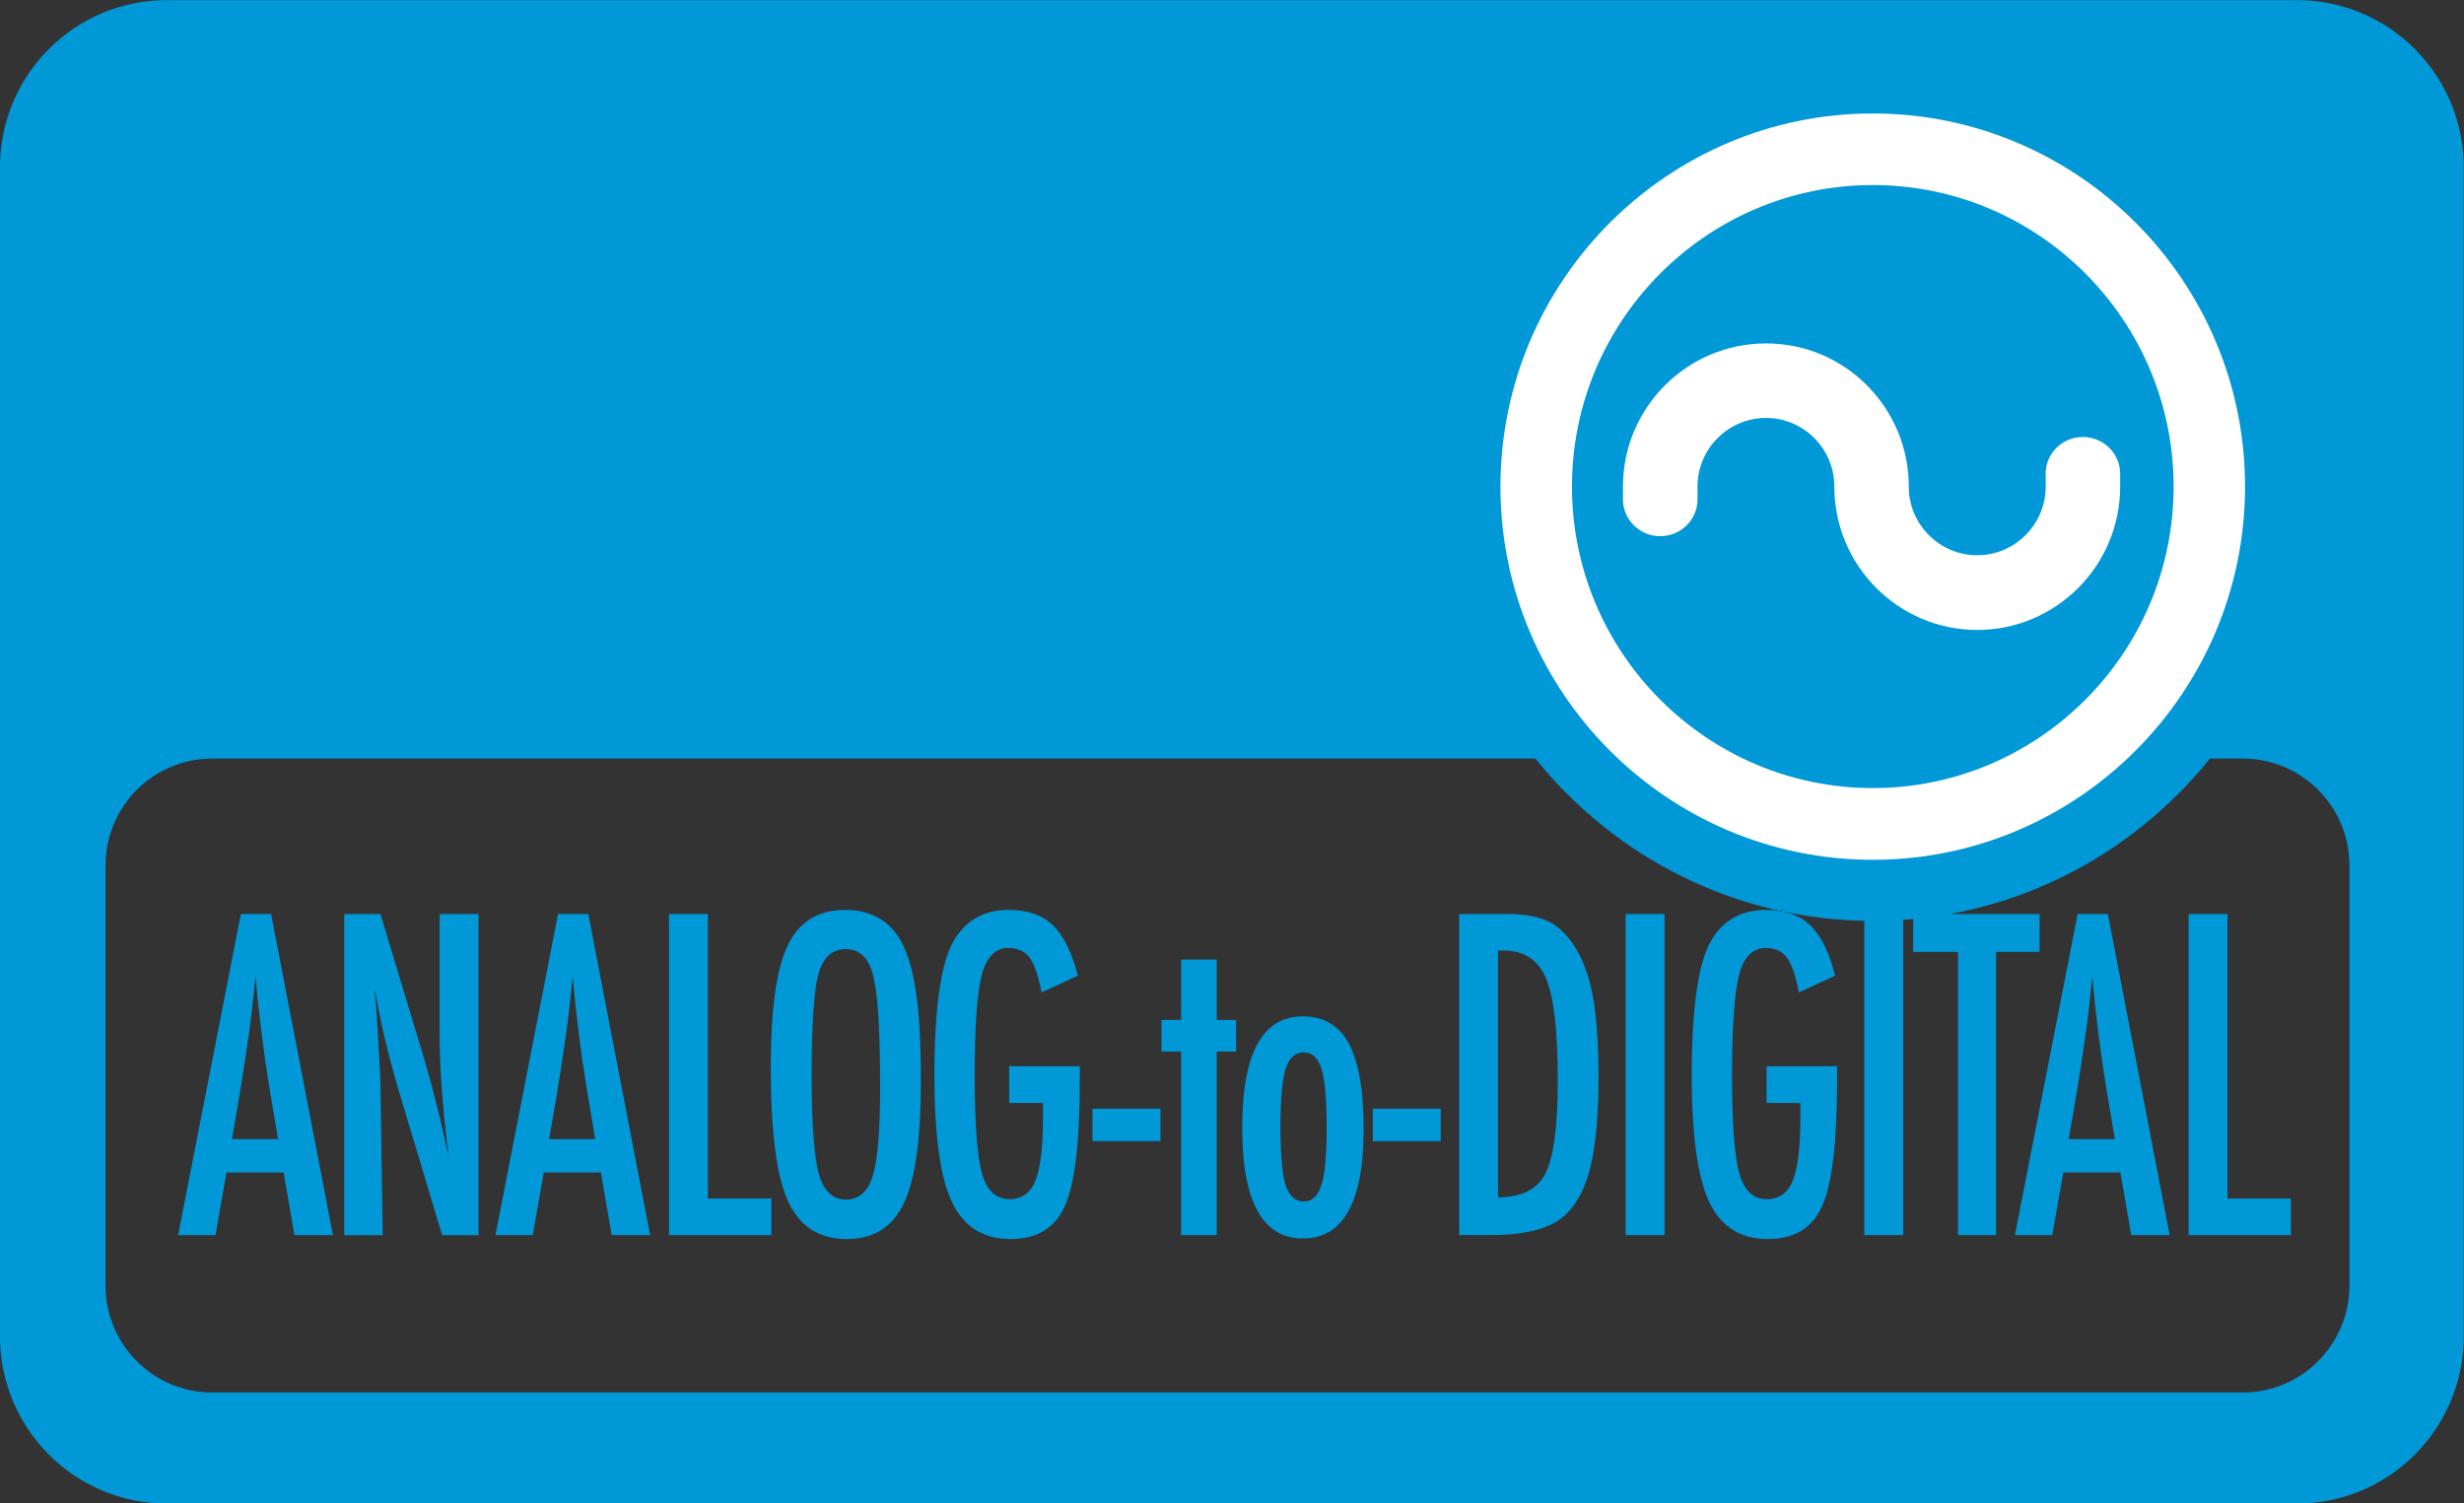 <?xml version="1.0" encoding="UTF-8" standalone="no"?>
<!-- Generator: Adobe Illustrator 14.0.0, SVG Export Plug-In . SVG Version: 6.00 Build 43363)  -->

<svg
   xmlns:dc="http://purl.org/dc/elements/1.1/"
   xmlns:cc="http://creativecommons.org/ns#"
   xmlns:rdf="http://www.w3.org/1999/02/22-rdf-syntax-ns#"
   xmlns:svg="http://www.w3.org/2000/svg"
   xmlns="http://www.w3.org/2000/svg"
   xmlns:sodipodi="http://sodipodi.sourceforge.net/DTD/sodipodi-0.dtd"
   xmlns:inkscape="http://www.inkscape.org/namespaces/inkscape"
   version="1.1"
   id="Layer_1"
   x="0px"
   y="0px"
   width="100"
   height="61"
   viewBox="0 0 100 61"
   enable-background="new 0 0 54 36"
   xml:space="preserve"
   inkscape:version="0.48.5 r10040"
   sodipodi:docname="Button.svg"><rect x="0" y="0" width="100" height="61" fill="#333333" stroke="none"/><defs
     id="defs47" /><sodipodi:namedview
     pagecolor="#ffffff"
     bordercolor="#666666"
     borderopacity="1"
     objecttolerance="10"
     gridtolerance="10"
     guidetolerance="10"
     inkscape:pageopacity="0"
     inkscape:pageshadow="2"
     inkscape:window-width="1920"
     inkscape:window-height="1021"
     id="namedview45"
     showgrid="false"
     inkscape:zoom="6.0555556"
     inkscape:cx="7.3486239"
     inkscape:cy="18"
     inkscape:window-x="0"
     inkscape:window-y="0"
     inkscape:window-maximized="1"
     inkscape:current-layer="Layer_1" /><g
     id="g3026"
     transform="matrix(1.305,0,0,1.308,-3.806,-14.268)"><g
       transform="matrix(1.592,0,0,1.592,-1.725,5.737)"
       id="g3"><path
         style="fill:#0098d7"
         inkscape:connector-curvature="0"
         id="path5"
         d="M 7.621,21.063 H 8.212 L 9.42,27.321 H 8.667 L 8.456,26.101 H 7.34 l -0.215,1.22 H 6.395 L 7.621,21.063 z M 8.347,25.449 8.179,24.452 C 8.067,23.773 7.976,23.05 7.906,22.279 7.872,22.655 7.828,23.035 7.775,23.421 7.721,23.806 7.658,24.214 7.586,24.647 L 7.447,25.45 h 0.9 z" /><path
         style="fill:#0098d7"
         inkscape:connector-curvature="0"
         id="path7"
         d="m 9.64,21.063 h 0.708 l 0.755,2.497 c 0.219,0.705 0.413,1.457 0.58,2.257 -0.061,-0.483 -0.105,-0.921 -0.135,-1.312 -0.03,-0.391 -0.044,-0.761 -0.044,-1.106 v -2.335 h 0.759 v 6.258 h -0.71 l -0.848,-2.816 c -0.078,-0.263 -0.151,-0.531 -0.221,-0.807 -0.069,-0.275 -0.133,-0.564 -0.191,-0.867 -0.005,-0.038 -0.013,-0.084 -0.024,-0.138 -0.011,-0.055 -0.023,-0.116 -0.038,-0.187 0.007,0.07 0.013,0.13 0.018,0.18 0.005,0.051 0.009,0.093 0.011,0.128 l 0.04,0.637 0.043,0.773 c 0.003,0.044 0.005,0.097 0.006,0.158 10e-4,0.062 0.002,0.133 0.002,0.211 l 0.04,2.728 H 9.64 v -6.259 z" /><path
         style="fill:#0098d7"
         inkscape:connector-curvature="0"
         id="path9"
         d="m 13.817,21.063 h 0.591 l 1.208,6.258 h -0.751 l -0.211,-1.22 h -1.116 l -0.215,1.22 h -0.729 l 1.223,-6.258 z m 0.726,4.386 -0.168,-0.997 c -0.112,-0.679 -0.203,-1.402 -0.273,-2.173 -0.034,0.376 -0.078,0.756 -0.131,1.142 -0.054,0.385 -0.117,0.793 -0.189,1.226 l -0.139,0.803 h 0.9 z" /><path
         style="fill:#0098d7"
         inkscape:connector-curvature="0"
         id="path11"
         d="m 15.985,21.063 h 0.759 v 5.545 h 1.24 v 0.713 h -1.999 v -6.258 z" /><path
         style="fill:#0098d7"
         inkscape:connector-curvature="0"
         id="path13"
         d="m 20.904,24.347 c 0,1.104 -0.11,1.89 -0.332,2.354 -0.221,0.465 -0.592,0.697 -1.112,0.697 -0.547,0 -0.933,-0.25 -1.156,-0.75 -0.221,-0.489 -0.332,-1.357 -0.332,-2.605 0,-1.113 0.109,-1.901 0.329,-2.363 0.221,-0.465 0.596,-0.697 1.123,-0.697 0.472,0 0.822,0.18 1.051,0.539 0.151,0.241 0.26,0.583 0.328,1.025 0.067,0.411 0.101,1.011 0.101,1.8 z m -0.795,0.089 c 0,-1.083 -0.044,-1.802 -0.131,-2.156 -0.087,-0.356 -0.266,-0.534 -0.536,-0.534 -0.27,0 -0.45,0.163 -0.54,0.49 -0.087,0.329 -0.131,0.991 -0.131,1.985 0,0.916 0.046,1.551 0.139,1.905 0.095,0.335 0.272,0.502 0.533,0.502 0.255,0 0.43,-0.156 0.525,-0.47 0.094,-0.31 0.141,-0.885 0.141,-1.722 z" /><path
         style="fill:#0098d7"
         inkscape:connector-curvature="0"
         id="path15"
         d="m 22.632,24.03 h 1.378 v 0.243 c 0,1.219 -0.096,2.041 -0.288,2.469 -0.189,0.438 -0.544,0.656 -1.065,0.656 -0.538,0 -0.92,-0.243 -1.149,-0.729 -0.226,-0.486 -0.339,-1.304 -0.339,-2.452 0,-1.313 0.124,-2.187 0.372,-2.622 0.233,-0.408 0.592,-0.612 1.076,-0.612 0.37,0 0.658,0.099 0.864,0.296 0.209,0.2 0.372,0.528 0.489,0.985 l -0.708,0.328 c -0.032,-0.165 -0.067,-0.304 -0.105,-0.415 -0.039,-0.112 -0.082,-0.199 -0.128,-0.262 -0.092,-0.127 -0.231,-0.19 -0.416,-0.19 -0.253,0 -0.425,0.173 -0.518,0.519 -0.093,0.362 -0.139,1.012 -0.139,1.949 0,0.948 0.047,1.59 0.142,1.925 0.095,0.336 0.273,0.503 0.536,0.503 0.241,0 0.41,-0.119 0.507,-0.356 0.1,-0.254 0.149,-0.662 0.149,-1.224 V 24.87 24.745 H 22.63 V 24.03 z" /><path
         style="fill:#0098d7"
         inkscape:connector-curvature="0"
         id="path17"
         d="m 24.257,24.857 h 1.328 v 0.632 h -1.328 v -0.632 z" /><path
         style="fill:#0098d7"
         inkscape:connector-curvature="0"
         id="path19"
         d="m 25.988,21.951 h 0.696 v 1.176 h 0.379 v 0.616 h -0.379 v 3.578 h -0.696 v -3.578 h -0.383 v -0.616 h 0.383 v -1.176 z" /><path
         style="fill:#0098d7"
         inkscape:connector-curvature="0"
         id="path21"
         d="m 29.553,25.259 c 0,1.418 -0.395,2.127 -1.186,2.127 -0.789,0 -1.185,-0.72 -1.185,-2.16 0,-1.445 0.394,-2.168 1.182,-2.168 0.204,0 0.381,0.043 0.53,0.13 0.15,0.087 0.273,0.221 0.371,0.401 0.097,0.181 0.169,0.409 0.217,0.685 0.047,0.275 0.071,0.604 0.071,0.985 z m -0.722,-0.021 c 0,-0.552 -0.032,-0.935 -0.099,-1.151 -0.065,-0.219 -0.182,-0.328 -0.35,-0.328 -0.166,0 -0.283,0.108 -0.354,0.324 -0.065,0.217 -0.099,0.593 -0.099,1.131 0,0.538 0.033,0.913 0.099,1.127 0.071,0.216 0.188,0.324 0.354,0.324 0.165,0 0.28,-0.107 0.346,-0.32 0.069,-0.2 0.103,-0.57 0.103,-1.107 z" /><path
         style="fill:#0098d7"
         inkscape:connector-curvature="0"
         id="path23"
         d="m 29.733,24.857 h 1.327 v 0.632 h -1.327 v -0.632 z" /><path
         style="fill:#0098d7"
         inkscape:connector-curvature="0"
         id="path25"
         d="m 31.42,21.063 h 0.934 c 0.285,0 0.524,0.035 0.719,0.105 0.18,0.067 0.341,0.188 0.482,0.361 0.211,0.259 0.361,0.597 0.451,1.013 0.09,0.402 0.136,0.979 0.136,1.73 0,0.689 -0.05,1.251 -0.149,1.687 -0.098,0.416 -0.258,0.733 -0.482,0.952 -0.274,0.272 -0.767,0.409 -1.477,0.409 H 31.42 v -6.257 z m 0.76,5.521 c 0.461,0 0.77,-0.155 0.926,-0.467 0.16,-0.311 0.24,-0.914 0.24,-1.812 0,-0.964 -0.076,-1.627 -0.229,-1.989 -0.153,-0.362 -0.434,-0.543 -0.843,-0.543 H 32.18 v 4.811 z" /><path
         style="fill:#0098d7"
         inkscape:connector-curvature="0"
         id="path27"
         d="m 34.672,21.063 h 0.76 v 6.258 h -0.76 v -6.258 z" /><path
         style="fill:#0098d7"
         inkscape:connector-curvature="0"
         id="path29"
         d="m 37.425,24.03 h 1.378 v 0.243 c 0,1.219 -0.096,2.041 -0.287,2.469 -0.189,0.438 -0.545,0.656 -1.065,0.656 -0.538,0 -0.921,-0.243 -1.149,-0.729 -0.226,-0.486 -0.339,-1.304 -0.339,-2.452 0,-1.313 0.124,-2.187 0.372,-2.622 0.233,-0.408 0.592,-0.612 1.076,-0.612 0.369,0 0.658,0.099 0.864,0.296 0.21,0.2 0.372,0.528 0.489,0.985 l -0.708,0.328 c -0.032,-0.165 -0.067,-0.304 -0.105,-0.415 -0.039,-0.112 -0.081,-0.199 -0.128,-0.262 -0.092,-0.127 -0.23,-0.19 -0.416,-0.19 -0.253,0 -0.426,0.173 -0.518,0.519 -0.093,0.362 -0.139,1.012 -0.139,1.949 0,0.948 0.047,1.59 0.143,1.925 0.094,0.336 0.273,0.503 0.535,0.503 0.241,0 0.41,-0.119 0.508,-0.356 0.1,-0.254 0.149,-0.662 0.149,-1.224 V 24.87 24.745 h -0.66 V 24.03 z" /><path
         style="fill:#0098d7"
         inkscape:connector-curvature="0"
         id="path31"
         d="m 39.334,21.063 h 0.76 v 6.258 h -0.76 v -6.258 z" /><path
         style="fill:#0098d7"
         inkscape:connector-curvature="0"
         id="path33"
         d="m 40.289,21.063 h 2.469 v 0.738 h -0.85 v 5.52 h -0.744 v -5.52 h -0.875 v -0.738 z" /><path
         style="fill:#0098d7"
         inkscape:connector-curvature="0"
         id="path35"
         d="m 43.502,21.063 h 0.59 l 1.208,6.258 h -0.751 l -0.212,-1.22 h -1.116 l -0.215,1.22 h -0.73 l 1.226,-6.258 z m 0.726,4.386 -0.168,-0.997 c -0.112,-0.679 -0.203,-1.402 -0.273,-2.173 -0.034,0.376 -0.077,0.756 -0.132,1.142 -0.053,0.385 -0.116,0.793 -0.189,1.226 l -0.139,0.803 h 0.901 z" /><path
         style="fill:#0098d7"
         inkscape:connector-curvature="0"
         id="path37"
         d="m 45.67,21.063 h 0.759 v 5.545 h 1.239 v 0.713 H 45.67 v -6.258 z" /></g><path
       style="fill:#0098d7"
       inkscape:connector-curvature="0"
       id="path39"
       d="M 74.349,10.912 H 8.103 C 5.238,10.912 2.916,13.234 2.916,16.098 v 36.276 c 0,2.863 2.322,5.188 5.187,5.188 H 74.349 c 2.865,0 5.188,-2.325 5.188,-5.188 V 16.098 c 0,-2.865 -2.324,-5.187 -5.188,-5.187 z m 1.633,39.884 c 0,1.832 -1.487,3.32 -3.318,3.32 H 9.515 c -1.832,0 -3.317,-1.488 -3.317,-3.32 V 37.761 c 0,-1.83 1.485,-3.315 3.317,-3.315 H 50.666 c 2.473,3.069 6.253,5.037 10.491,5.037 4.234,0 8.013,-1.969 10.487,-5.037 h 1.02 c 1.832,0 3.318,1.485 3.318,3.315 v 13.035 z" /><path
       style="fill:#ffffff"
       inkscape:connector-curvature="0"
       id="path41"
       d="m 61.159,14.429 c -6.382,0 -11.577,5.195 -11.58,11.579 0,6.385 5.196,11.579 11.58,11.579 6.381,0 11.574,-5.195 11.577,-11.579 0,-6.384 -5.195,-11.579 -11.577,-11.579 z m 0,20.932 c -5.158,0 -9.355,-4.197 -9.355,-9.354 0,-5.157 4.197,-9.354 9.355,-9.357 5.158,0 9.355,4.199 9.355,9.357 0,5.158 -4.197,9.354 -9.355,9.354 z" /><path
       style="fill:#ffffff"
       inkscape:connector-curvature="0"
       id="path43"
       d="m 67.692,24.467 c -0.638,0 -1.159,0.511 -1.159,1.141 0,0.005 0.003,0.009 0.003,0.016 v 0.382 c 0,1.173 -0.957,2.129 -2.129,2.131 -1.173,0 -2.129,-0.955 -2.129,-2.128 0,-1.189 -0.463,-2.306 -1.305,-3.148 -0.839,-0.837 -1.951,-1.297 -3.131,-1.297 -0.002,0 -0.005,0 -0.006,0 -2.453,0 -4.447,1.993 -4.447,4.442 v 0.398 c 0,0.63 0.519,1.141 1.159,1.141 0.64,0 1.16,-0.511 1.16,-1.141 V 26.006 c 0,-1.173 0.957,-2.129 2.129,-2.129 0.567,0 1.1,0.221 1.502,0.624 0.403,0.404 0.624,0.939 0.624,1.509 0,2.451 1.994,4.445 4.445,4.445 2.449,0 4.444,-1.996 4.444,-4.448 v -0.398 c 0,-0.63 -0.519,-1.141 -1.16,-1.141 z" /></g></svg>